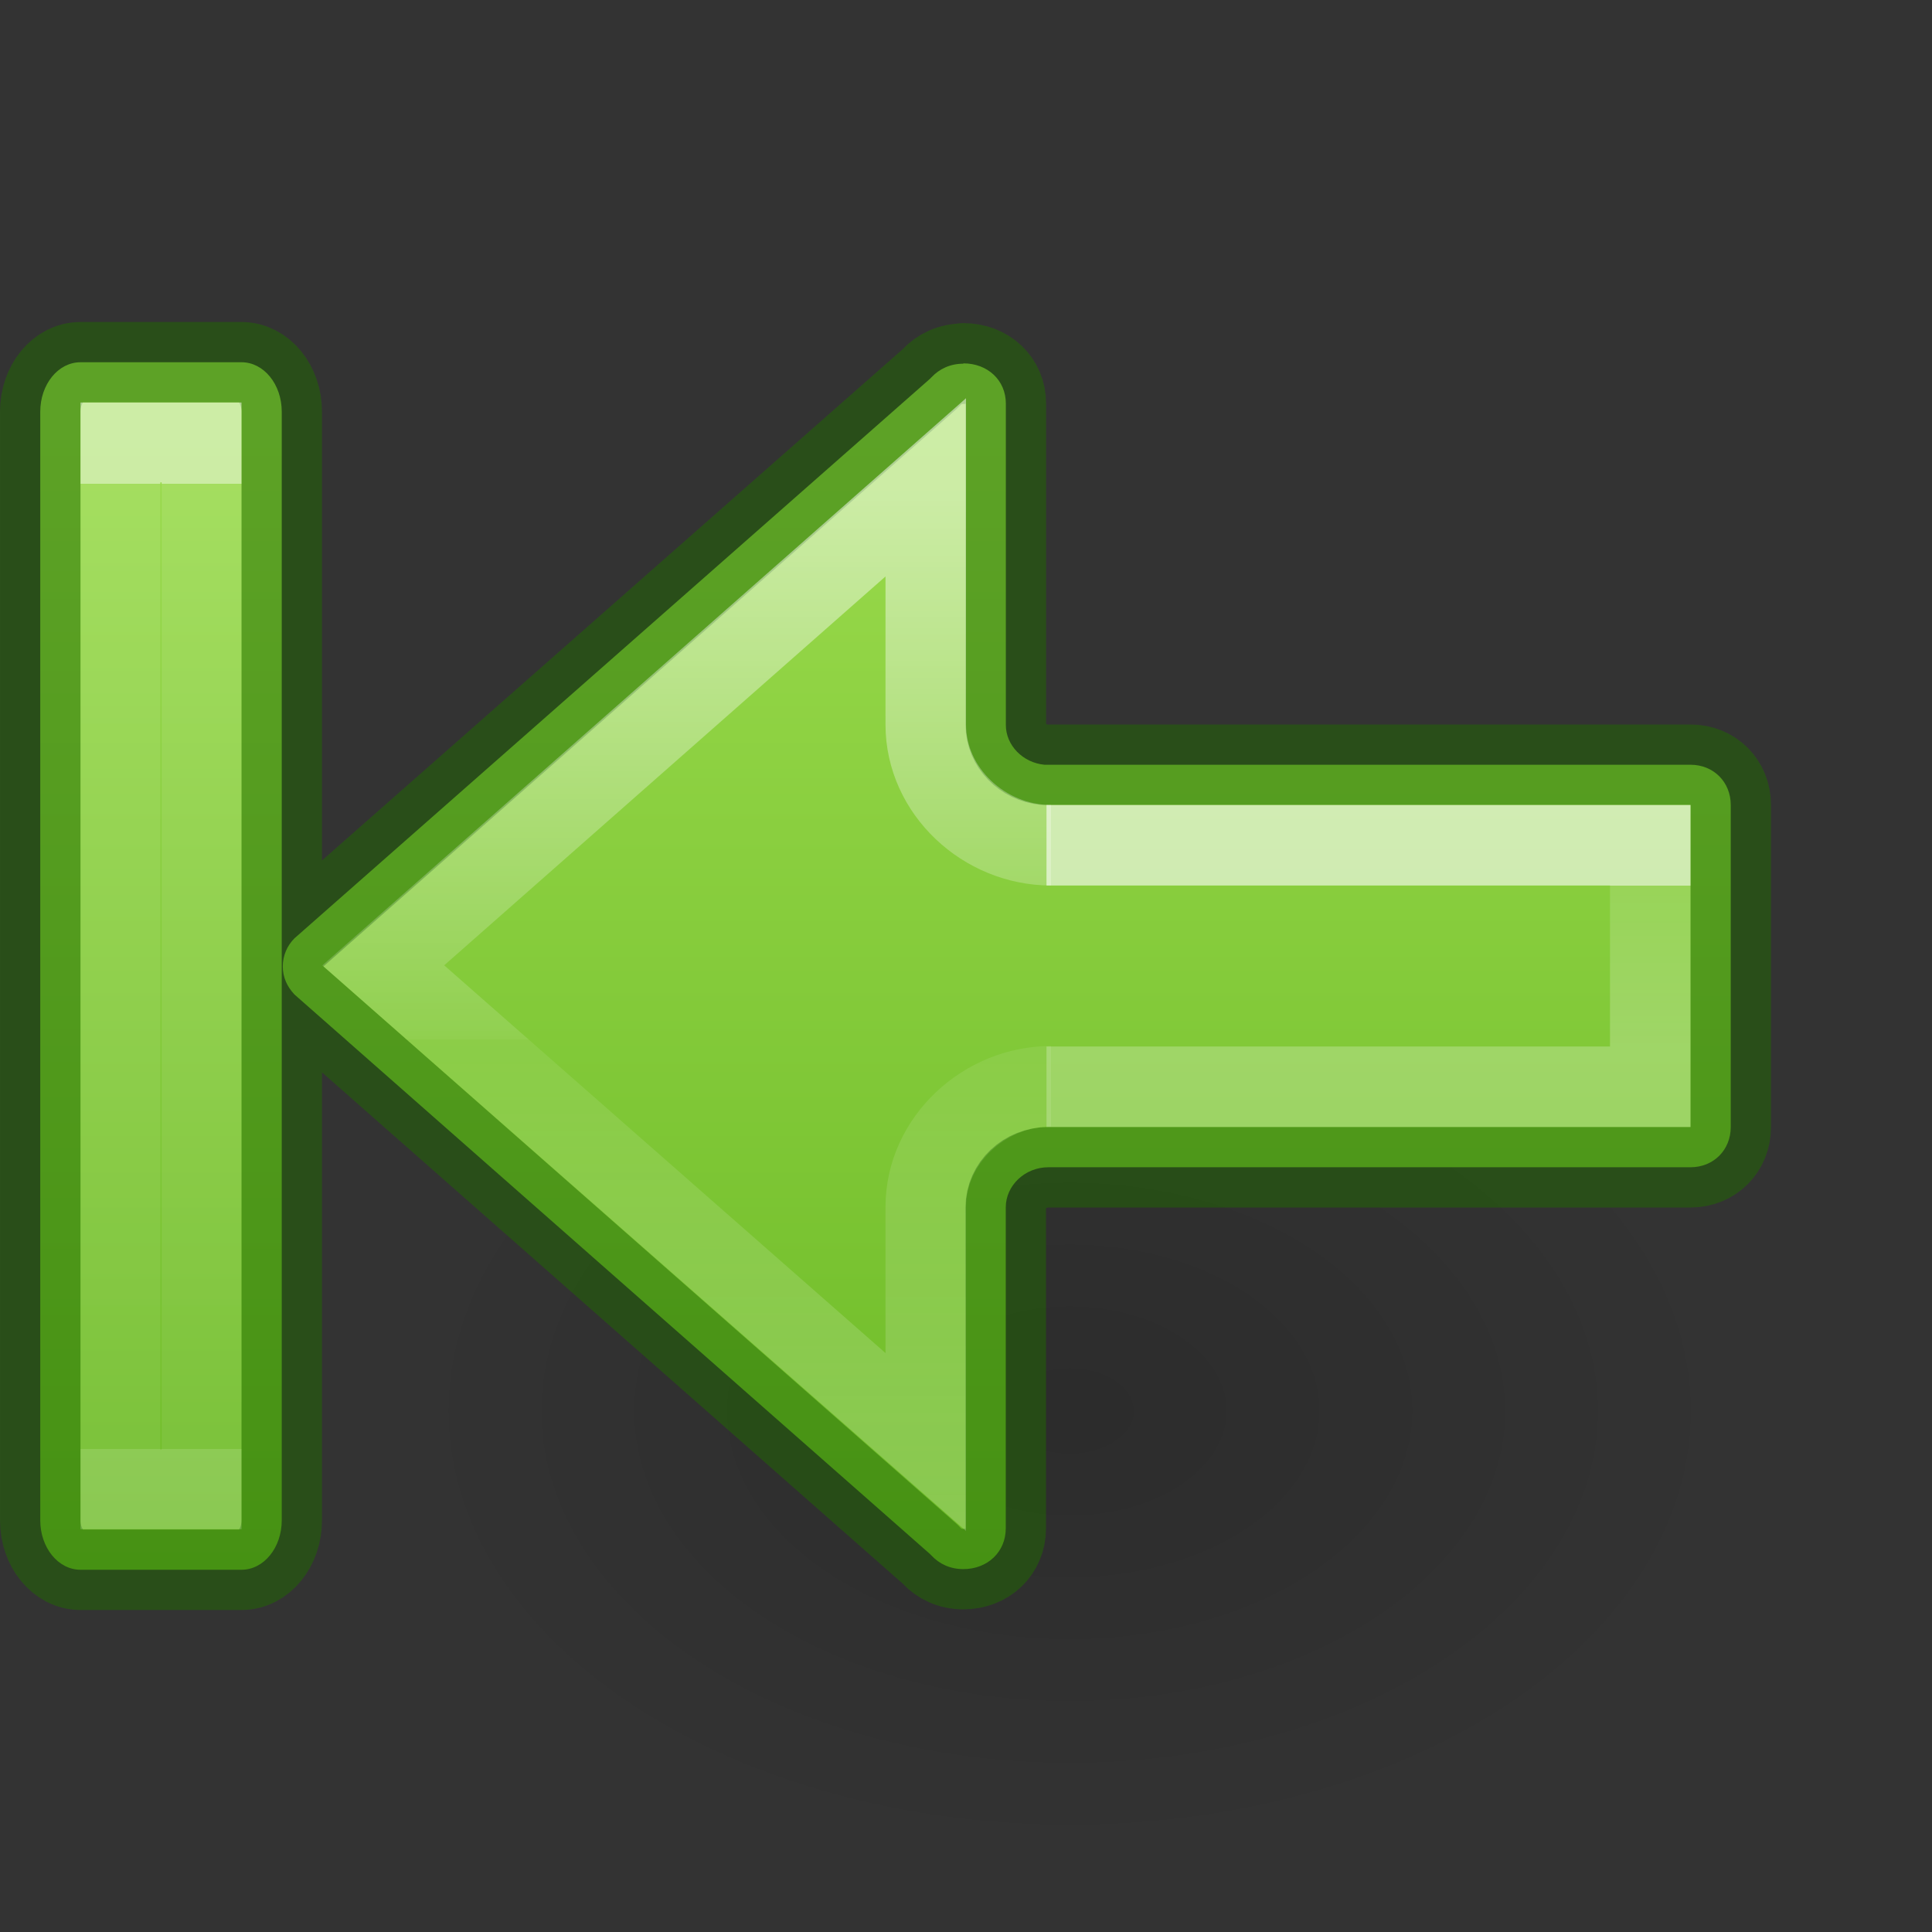 <svg height="24" width="24" xmlns="http://www.w3.org/2000/svg" xmlns:xlink="http://www.w3.org/1999/xlink"><rect width="100%" height="100%" fill="#333333" stroke="none"/><linearGradient id="a" gradientTransform="matrix(.879 0 0 1 13.577 -16.672)" gradientUnits="userSpaceOnUse" x1="5.032" x2="5.032" y1="27.672" y2="29.672"><stop offset="0" stop-color="#fff"/><stop offset="0" stop-color="#fff" stop-opacity=".235"/><stop offset="1" stop-color="#fff" stop-opacity=".392"/></linearGradient><radialGradient id="b" cx="24.837" cy="36.421" gradientTransform="matrix(-.53 0 0 -.353 22.513 21.836)" gradientUnits="userSpaceOnUse" r="15.645"><stop offset="0"/><stop offset="1" stop-opacity="0"/></radialGradient><linearGradient id="c" gradientTransform="matrix(-1 0 0 1 24 1)" gradientUnits="userSpaceOnUse" x1="12" x2="12" y1="4" y2="19.998"><stop offset="0" stop-color="#9bdb4d"/><stop offset="1" stop-color="#68b723"/></linearGradient><linearGradient id="d" gradientTransform="matrix(1.005 0 0 1 13.143 -16.18)" gradientUnits="userSpaceOnUse" x1="-2.521" x2="-2.521" y1="22.402" y2="35.269"><stop offset="0" stop-color="#fff"/><stop offset=".52" stop-color="#fff" stop-opacity=".235"/><stop offset=".52" stop-color="#fff" stop-opacity=".157"/><stop offset="1" stop-color="#fff" stop-opacity=".392"/></linearGradient><linearGradient id="e" gradientTransform="matrix(-.618 0 0 1.114 24.136 -20.027)" gradientUnits="userSpaceOnUse" x1="35.837" x2="35.837" y1="23.366" y2="34.139"><stop offset="0" stop-color="#fff"/><stop offset="0" stop-color="#fff" stop-opacity=".235"/><stop offset="1" stop-color="#fff" stop-opacity=".157"/><stop offset="1" stop-color="#fff" stop-opacity=".392"/></linearGradient><path d="m1.059 8.976a8.291 5.524 0 1 1 16.582 0 8.291 5.524 0 0 1 -16.582 0z" fill="url(#b)" fill-rule="evenodd" opacity=".141" transform="translate(3.939 8.548)"/><path d="m1 4.5c-.277 0-.5.274-.5.615v13.77c0 .341.223.615.5.615h2c.277 0 .5-.274.5-.615v-13.77c0-.341-.223-.615-.5-.615zm10.967.014v.004c-.162 0-.297.064-.395.168-.007.007-.014.015-.021.021l-7.893 6.949c-.091.091-.145.214-.145.35 0 .135.054.251.145.348l7.893 6.949c.007.007.015.014.021.021.097.104.232.168.395.168.302 0 .527-.215.527-.506v-3.988c-0-.271.238-.498.529-.498h7.977c.286 0 .5-.214.5-.5v-4c0-.286-.214-.5-.5-.5h-8.025c-.268-.025-.481-.241-.48-.496v-3.99c0-.29-.226-.5-.527-.5z" fill="url(#c)" stroke="#206b00" stroke-linecap="round" stroke-linejoin="round" stroke-opacity=".5"/><g fill="none"><path d="m13 13.5h7.5v-3h-7.5" opacity=".6" stroke="url(#a)" stroke-width="1"/><path d="m13.056 13.494c-.827 0-1.555.671-1.556 1.498v2.921l-6.739-5.921 6.739-5.938v2.948c0.0.827.728 1.498 1.556 1.498" opacity=".5" stroke="url(#d)"/><path d="m2.504 5.496h-1.008v13.004h1.008z" opacity=".5" stroke="url(#e)" stroke-width=".992"/></g></svg>